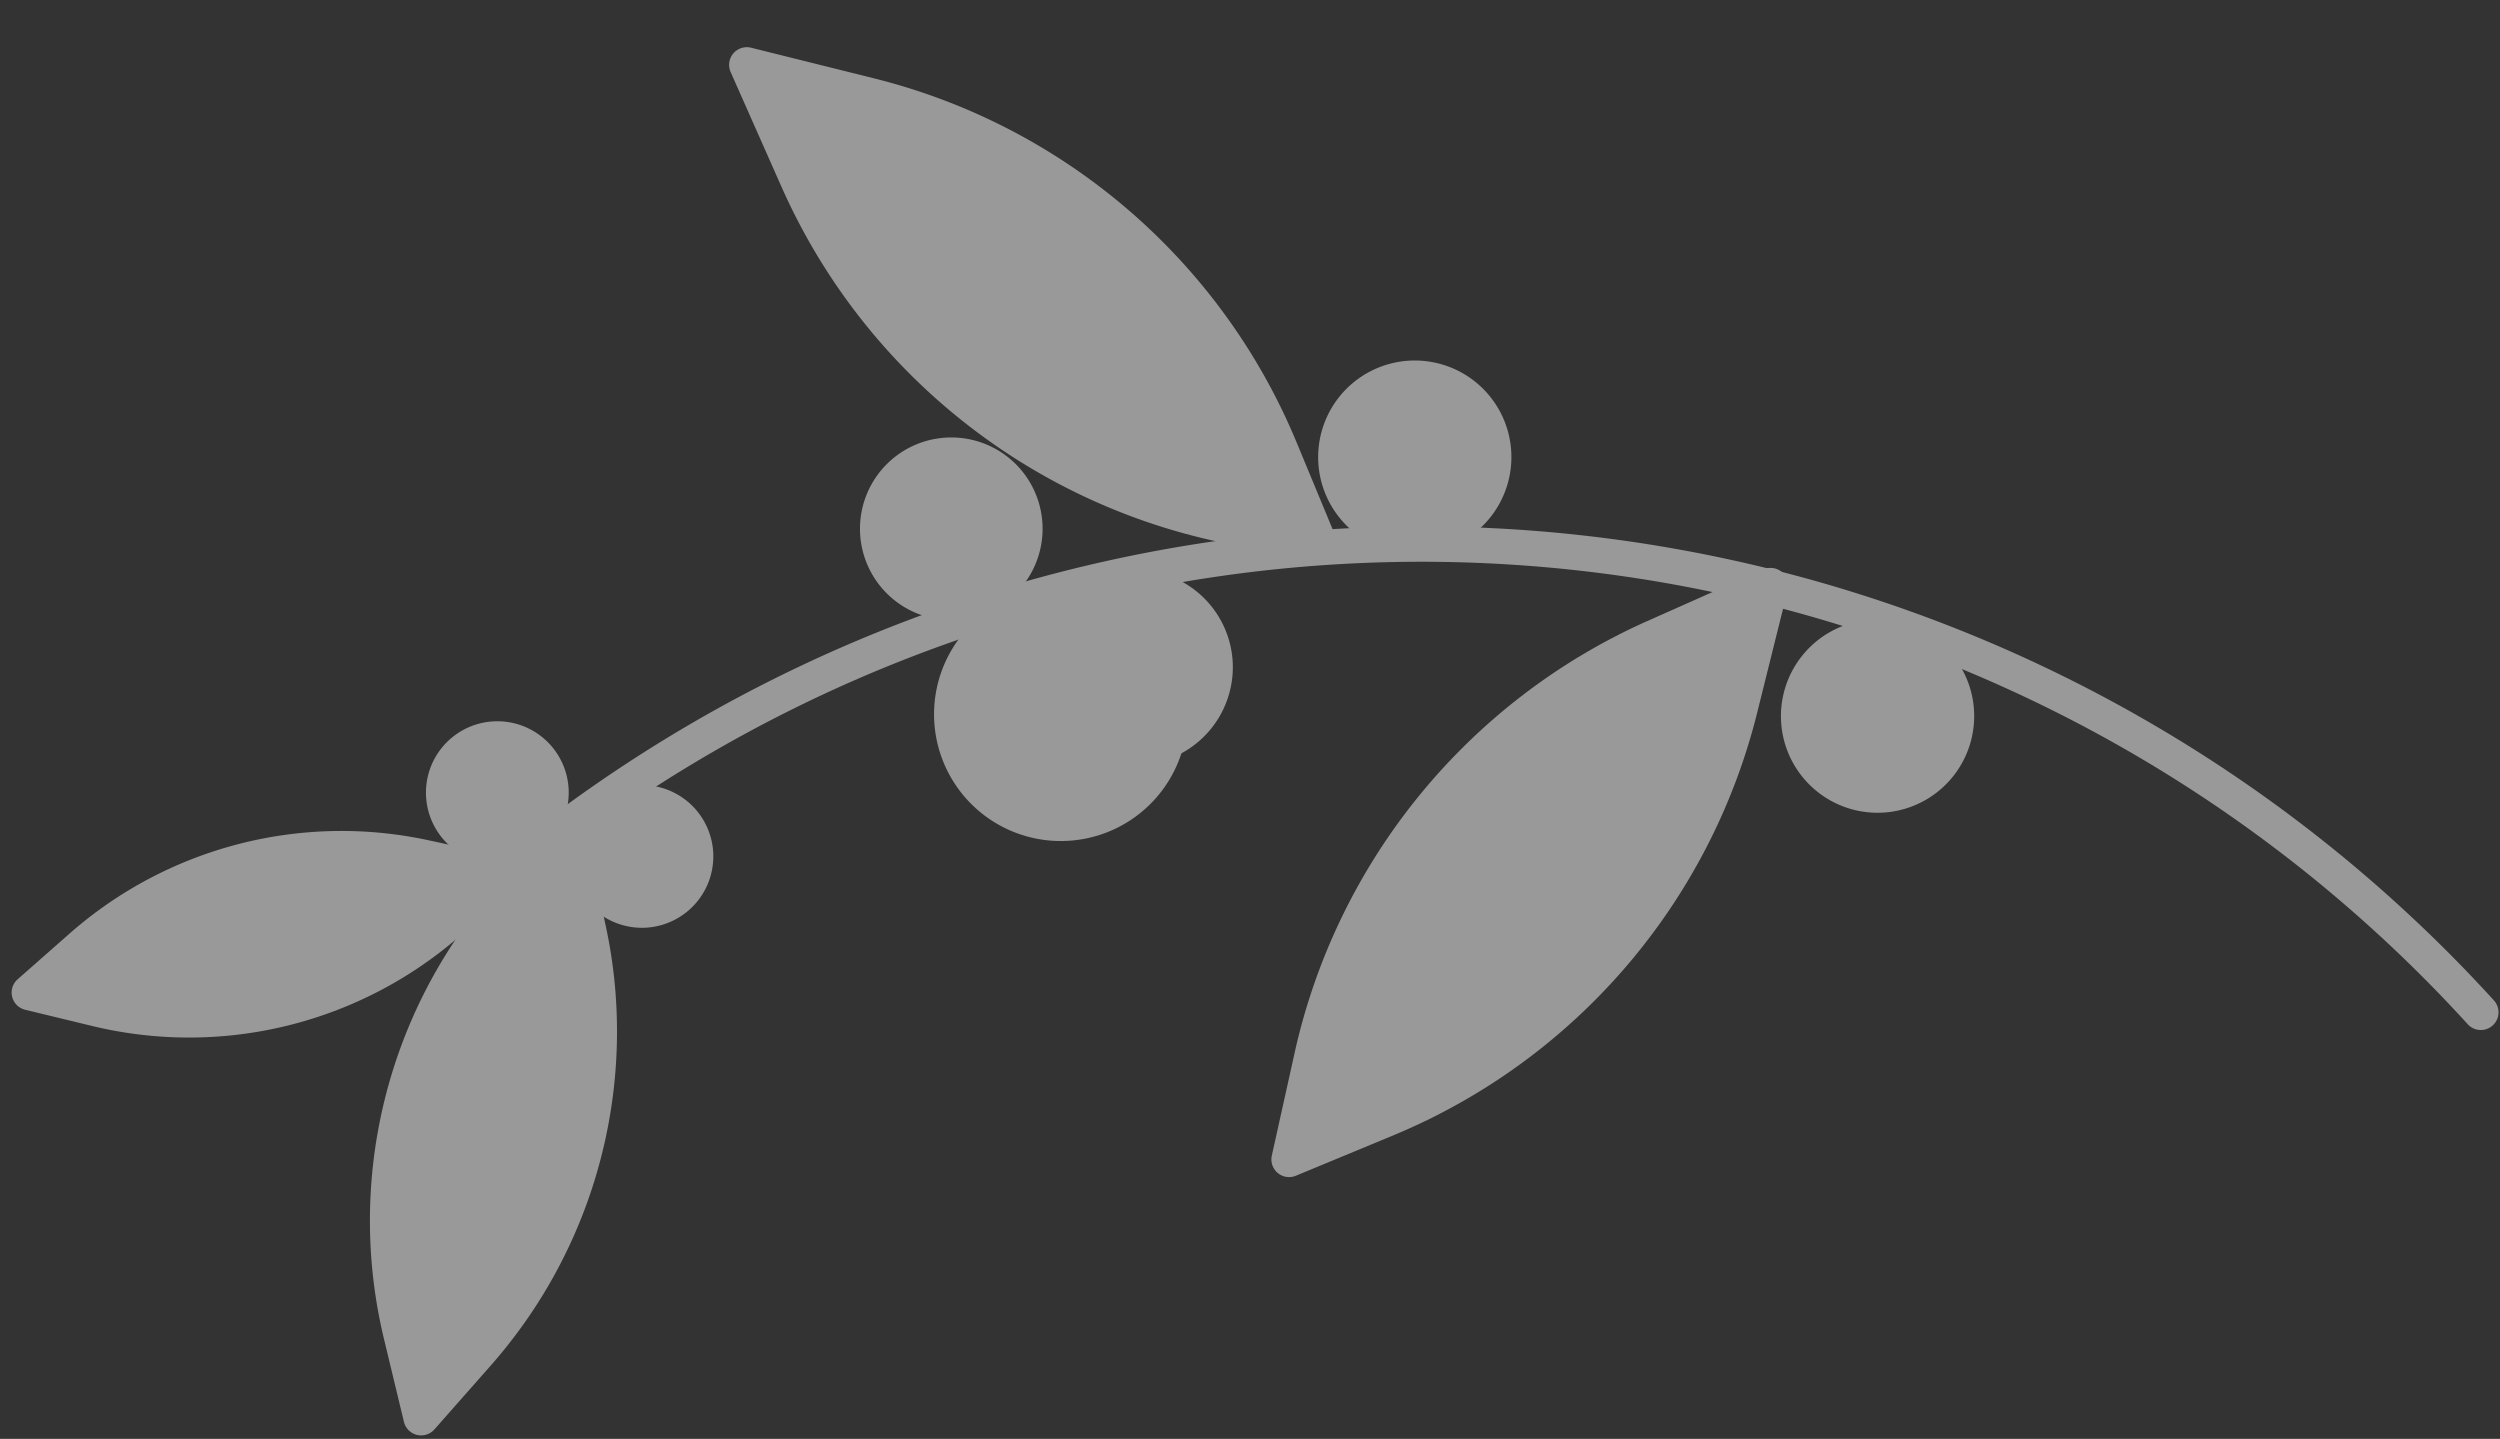 <svg xmlns="http://www.w3.org/2000/svg" width="79.405" height="45.701" viewBox="0 0 79.405 45.701">
    <rect x="0" y="0" width="79.405" height="45.701" fill="#333333" stroke="none"/>
    <defs>
        <style>
            .cls-1{opacity:.5}.cls-2{fill:#fff}
        </style>
    </defs>
    <g id="Group_3204" class="cls-1" data-name="Group 3204" transform="rotate(85 39.83 40.07)">
        <g id="Group_175" data-name="Group 175" transform="translate(16.853)">
            <path id="Path_191" d="M18.486 0a.562.562 0 0 0-.34.115A46.072 46.072 0 0 0 9.37 64.6a.562.562 0 1 0 .894-.681A44.945 44.945 0 0 1 18.826 1.01a.562.562 0 0 0-.34-1.01z" class="cls-2" data-name="Path 191"/>
        </g>
        <g id="Group_178" data-name="Group 178" transform="translate(19.31 21.293)">
            <g id="Group_176" data-name="Group 176">
                <path id="Path_192" d="M3.836 1.319L0 0l1.319 3.836A19.041 19.041 0 0 0 13.591 15.8l3.231 1.021-1.022-3.23A19.043 19.043 0 0 0 3.836 1.319z" class="cls-2" data-name="Path 192" transform="translate(.562 .561)"/>
                <path id="Path_193" d="M.562 0A.562.562 0 0 0 .03.744l1.319 3.837A19.685 19.685 0 0 0 13.983 16.9l3.232 1.02a.562.562 0 0 0 .705-.706l-1.02-3.231A19.682 19.682 0 0 0 4.581 1.349L.745.03A.56.56 0 0 0 .562 0zm15.961 16.522l-2.2-.695A18.556 18.556 0 0 1 2.413 4.216l-.945-2.748 2.748.945a18.551 18.551 0 0 1 11.612 11.91zM4.4 1.881z" class="cls-2" data-name="Path 193"/>
            </g>
            <g id="Group_177" data-name="Group 177" transform="translate(3.588 3.588)">
                <path id="Path_194" d="M.374 0A.375.375 0 0 0 .11.64l9.613 9.611a.375.375 0 1 0 .53-.529L.639.11A.373.373 0 0 0 .374 0z" class="cls-2" data-name="Path 194"/>
            </g>
        </g>
        <g id="Group_181" data-name="Group 181" transform="translate(23.629 62.122)">
            <g id="Group_179" data-name="Group 179">
                <path id="Path_195" d="M2.856 2.178L1.337 0 .554 2.538A12.467 12.467 0 0 0 2.426 13.6l1.316 1.786.707-2.1A12.468 12.468 0 0 0 2.856 2.178z" class="cls-2" data-name="Path 195" transform="translate(.557 .562)"/>
                <path id="Path_196" d="M1.894 0a.564.564 0 0 0-.537.4L.575 2.935A13.078 13.078 0 0 0 2.531 14.5l1.315 1.786a.562.562 0 0 0 .986-.154l.707-2.1A13.079 13.079 0 0 0 3.875 2.419L2.355.241A.563.563 0 0 0 1.894 0zm2.217 14.747l-.675-.917A11.952 11.952 0 0 1 1.649 3.266l.443-1.438.861 1.234a11.95 11.95 0 0 1 1.52 10.607z" class="cls-2" data-name="Path 196"/>
            </g>
            <g id="Group_180" data-name="Group 180" transform="translate(2.438 6.068)">
                <path id="Path_197" d="M.375 0a.444.444 0 0 0-.058 0A.375.375 0 0 0 0 .432l.946 6.024a.375.375 0 1 0 .74-.116L.745.317A.374.374 0 0 0 .375 0z" class="cls-2" data-name="Path 197"/>
            </g>
        </g>
        <g id="Group_184" data-name="Group 184" transform="translate(23.698 59.528)">
            <g id="Group_182" data-name="Group 182">
                <path id="Path_198" d="M3.256.118L0 .524l2.322 2.318a15.4 15.4 0 0 0 13.172 4.331l2.71-.407-1.89-1.985A15.4 15.4 0 0 0 3.256.118z" class="cls-2" data-name="Path 198" transform="translate(.562 .561)"/>
                <path id="Path_199" d="M5.7 0a15.768 15.768 0 0 0-1.951.121L.493.527a.562.562 0 0 0-.328.955L2.488 3.8a16.025 16.025 0 0 0 13.651 4.49l2.711-.407a.562.562 0 0 0 .323-.944l-1.89-1.985A16.037 16.037 0 0 0 5.7 0zM1.774 1.5l2.114-.263A14.9 14.9 0 0 1 16.47 5.729l1.144 1.2-1.642.247a14.9 14.9 0 0 1-12.69-4.171z" class="cls-2" data-name="Path 199"/>
            </g>
            <g id="Group_183" data-name="Group 183" transform="translate(8.723 3.637)">
                <path id="Path_200" d="M.375 0a.375.375 0 0 0-.122.729L5.8 2.631a.375.375 0 1 0 .242-.709L.5.02A.377.377 0 0 0 .375 0z" class="cls-2" data-name="Path 200"/>
            </g>
        </g>
        <g id="Group_187" data-name="Group 187" transform="translate(0 35.423)">
            <g id="Group_185" data-name="Group 185">
                <path id="Path_201" d="M1.319 12.986L0 16.822 3.837 15.5A19.039 19.039 0 0 0 15.8 3.231L16.822 0l-3.231 1.02A19.038 19.038 0 0 0 1.319 12.986z" class="cls-2" data-name="Path 201" transform="translate(.562 .562)"/>
                <path id="Path_202" d="M17.384 0a.567.567 0 0 0-.17.026l-3.231 1.02A19.681 19.681 0 0 0 1.35 13.365L.03 17.2a.562.562 0 0 0 .714.714L4.581 16.6A19.684 19.684 0 0 0 16.9 3.962l1.02-3.23A.563.563 0 0 0 17.384 0zM1.468 16.478l.945-2.748a18.55 18.55 0 0 1 11.91-11.611l2.2-.7-.695 2.2A18.551 18.551 0 0 1 4.216 15.533z" class="cls-2" data-name="Path 202"/>
            </g>
            <g id="Group_186" data-name="Group 186" transform="translate(3.588 3.996)">
                <path id="Path_203" d="M9.987 0a.376.376 0 0 0-.265.11L.11 9.722a.375.375 0 0 0 .53.53L10.252.639A.375.375 0 0 0 9.987 0z" class="cls-2" data-name="Path 203"/>
            </g>
        </g>
        <g id="Group_189" data-name="Group 189" transform="translate(17.586 39.083)">
            <path id="Path_204" d="M5.464 2.73a2.733 2.733 0 1 0-2.73 2.73 2.744 2.744 0 0 0 2.73-2.73z" class="cls-2" data-name="Path 204" transform="translate(.375 .375)"/>
            <g id="Group_188" data-name="Group 188">
                <path id="Path_205" d="M3.108 0a3.1 3.1 0 1 0 2.917 2.037A3.11 3.11 0 0 0 3.108 0zm0 5.461a2.366 2.366 0 0 1-1.942-1.017 2.335 2.335 0 0 1-.417-1.339 2.358 2.358 0 1 1 2.359 2.356z" class="cls-2" data-name="Path 205"/>
            </g>
        </g>
        <g id="Group_191" data-name="Group 191" transform="translate(17.952 40.874)">
            <path id="Path_206" d="M7.3 3.418A3.652 3.652 0 0 0 4.931 0 2.733 2.733 0 0 1 .117 2.492 3.729 3.729 0 0 0 0 3.418a3.651 3.651 0 1 0 7.3 0z" class="cls-2" data-name="Path 206" transform="translate(.375 .374)"/>
            <g id="Group_190" data-name="Group 190">
                <path id="Path_207" d="M5.307 0a.374.374 0 0 0-.352.5A2.358 2.358 0 0 1 .8 2.653a.375.375 0 0 0-.67.121A4.081 4.081 0 0 0 0 3.793 4.026 4.026 0 1 0 5.439.024.377.377 0 0 0 5.307 0zM2.742 4.42a3.109 3.109 0 0 0 3.106-3.106c0-.084 0-.167-.01-.251A3.277 3.277 0 1 1 .75 3.793v-.095a3.11 3.11 0 0 0 1.992.722z" class="cls-2" data-name="Path 207"/>
            </g>
        </g>
        <g id="Group_193" data-name="Group 193" transform="translate(12.905 44.72)">
            <ellipse id="Ellipse_84" cx="2.524" cy="2.524" class="cls-2" data-name="Ellipse 84" rx="2.524" ry="2.524" transform="translate(.375 .375)"/>
            <g id="Group_192" data-name="Group 192">
                <path id="Path_208" d="M2.9 0a2.9 2.9 0 1 0 2.9 2.9A2.9 2.9 0 0 0 2.9 0zm0 5.047A2.149 2.149 0 1 1 5.047 2.9 2.152 2.152 0 0 1 2.9 5.047z" class="cls-2" data-name="Path 208"/>
            </g>
        </g>
        <g id="Group_195" data-name="Group 195" transform="translate(11.753 29.687)">
            <path id="Path_209" d="M0 2.694a2.694 2.694 0 1 1 2.694 2.694A2.694 2.694 0 0 1 0 2.694z" class="cls-2" data-name="Path 209" transform="translate(.375 .374)"/>
            <g id="Group_194" data-name="Group 194">
                <path id="Path_210" d="M3.069 0a3.069 3.069 0 1 0 3.069 3.068A3.072 3.072 0 0 0 3.069 0zm0 5.388a2.319 2.319 0 1 1 2.319-2.32 2.323 2.323 0 0 1-2.319 2.32z" class="cls-2" data-name="Path 210"/>
            </g>
        </g>
        <g id="Group_197" data-name="Group 197" transform="translate(21.23 15.761)">
            <path id="Path_211" d="M0 2.694a2.694 2.694 0 1 1 2.694 2.694A2.693 2.693 0 0 1 0 2.694z" class="cls-2" data-name="Path 211" transform="translate(.375 .375)"/>
            <g id="Group_196" data-name="Group 196">
                <path id="Path_212" d="M3.068 0a3.069 3.069 0 1 0 3.069 3.069A3.072 3.072 0 0 0 3.068 0zm0 5.388a2.32 2.32 0 1 1 2.32-2.32 2.322 2.322 0 0 1-2.32 2.32z" class="cls-2" data-name="Path 212"/>
            </g>
        </g>
        <g id="Group_199" data-name="Group 199" transform="translate(20.632 60.447)">
            <ellipse id="Ellipse_85" cx="1.892" cy="1.892" class="cls-2" data-name="Ellipse 85" rx="1.892" ry="1.892" transform="translate(.375 .375)"/>
            <g id="Group_198" data-name="Group 198">
                <path id="Path_213" d="M2.266 0a2.267 2.267 0 1 0 2.267 2.266A2.269 2.269 0 0 0 2.266 0zm0 3.783a1.517 1.517 0 1 1 1.518-1.517 1.518 1.518 0 0 1-1.518 1.517z" class="cls-2" data-name="Path 213"/>
            </g>
        </g>
        <g id="Group_201" data-name="Group 201" transform="translate(23.05 56.048)">
            <ellipse id="Ellipse_86" cx="1.892" cy="1.892" class="cls-2" data-name="Ellipse 86" rx="1.892" ry="1.892" transform="translate(.375 .375)"/>
            <g id="Group_200" data-name="Group 200">
                <path id="Path_214" d="M2.267 0a2.267 2.267 0 1 0 2.266 2.267A2.269 2.269 0 0 0 2.267 0zm0 3.784a1.518 1.518 0 1 1 1.517-1.517 1.519 1.519 0 0 1-1.517 1.517z" class="cls-2" data-name="Path 214"/>
            </g>
        </g>
    </g>
</svg>

